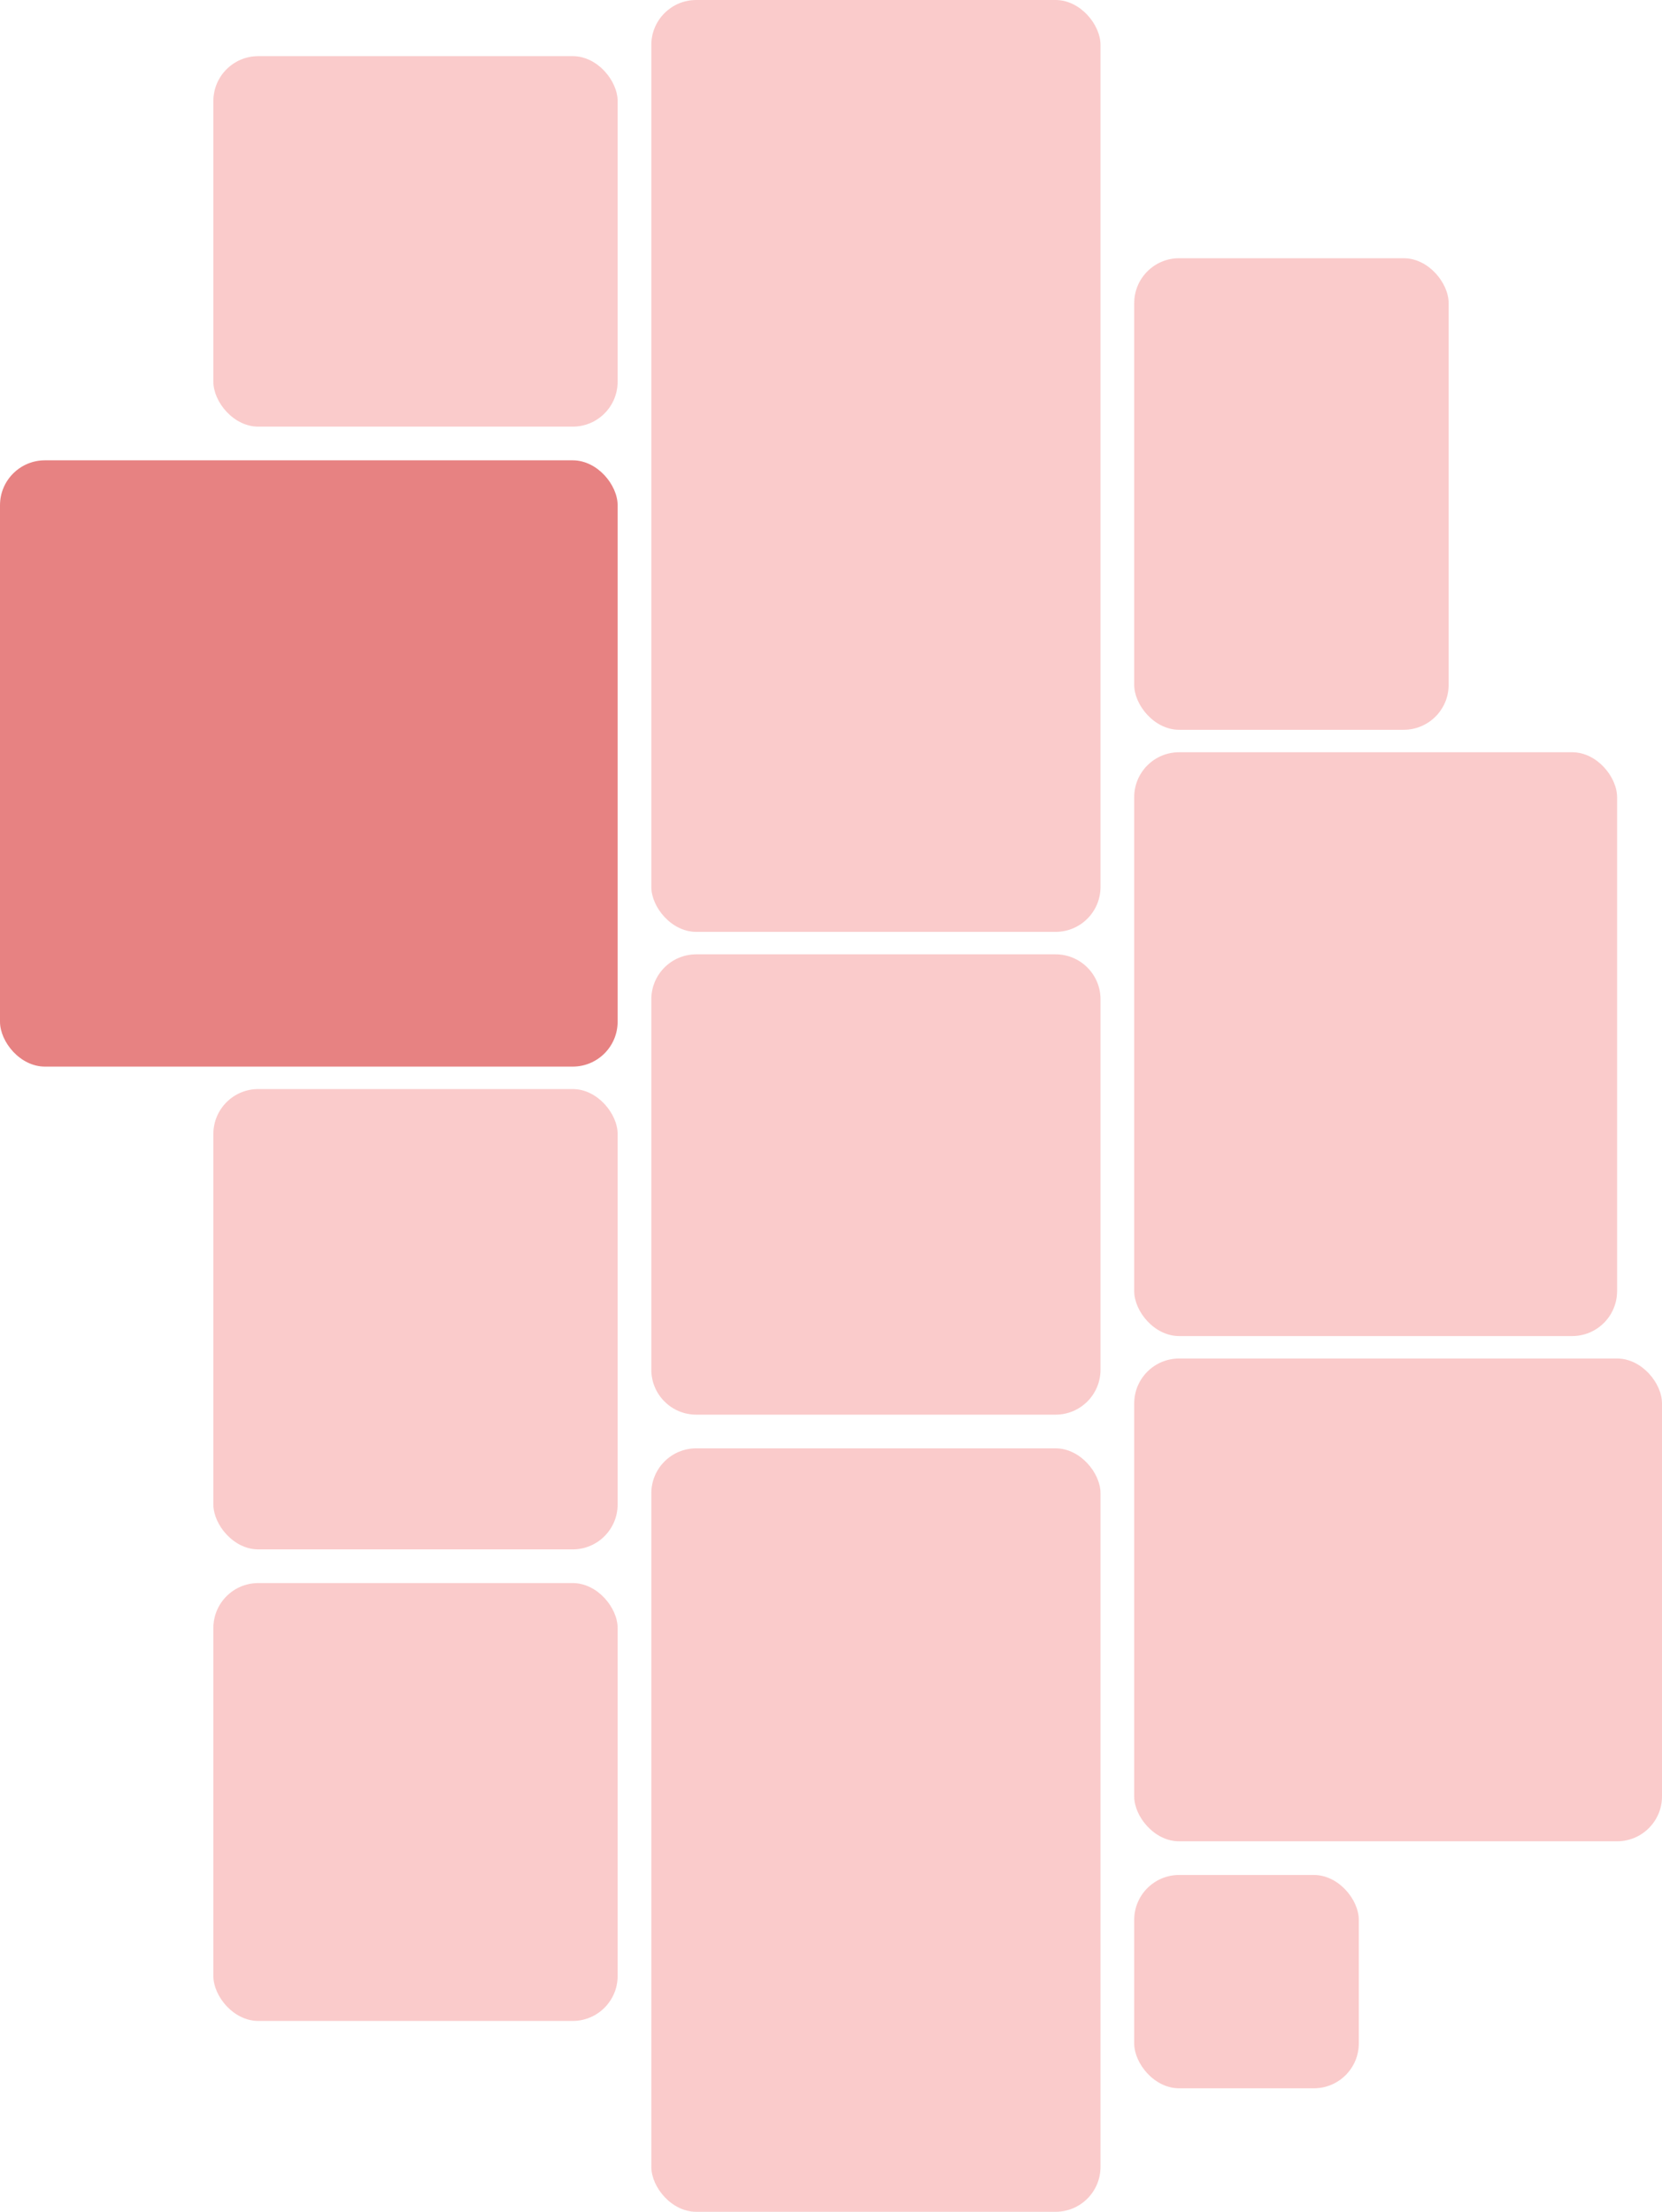 <svg width="148" height="197" viewBox="0 0 148 197" fill="#pattern" xmlns="http://www.w3.org/2000/svg">
    <pattern id="pattern" patternUnits="userSpaceOnUse"
             width="100%" height="100%">
        <image

                href="https://encrypted-tbn1.gstatic.com/images?q=tbn:ANd9GcTPp7UQ5G0rhPhv6YmpJaW_10JHbxI7sdzcYIEQGTrVPxhBcxV9"
                width="100%" height="100%"/>
    </pattern>
<rect y="41" width="55" height="54" rx="4" fill="#DA4040" fill-opacity="0.65"/>
<rect x="19" y="97" width="36" height="41" rx="4" fill="#EC3232" fill-opacity="0.25"/>
<rect x="19" y="5" width="36" height="33" rx="4" fill="#EC3232" fill-opacity="0.25"/>
<rect x="58" width="40" height="83" rx="4" fill="#EC3232" fill-opacity="0.25"/>
<rect x="101" y="23" width="28" height="42" rx="4" fill="#EC3232" fill-opacity="0.25"/>
<path d="M58 89C58 86.791 59.791 85 62 85H78H94C96.209 85 98 86.791 98 89V122C98 124.209 96.209 126 94 126H78H62C59.791 126 58 124.209 58 122V89Z" fill="#EC3232" fill-opacity="0.25"/>
<rect x="58" y="129" width="40" height="68" rx="4" fill="#EC3232" fill-opacity="0.25"/>
<rect x="101" y="67" width="43" height="52" rx="4" fill="#EC3232" fill-opacity="0.25"/>
<rect x="101" y="121" width="47" height="43" rx="4" fill="#EC3232" fill-opacity="0.25"/>
<rect x="101" y="167" width="20" height="19" rx="4" fill="#EC3232" fill-opacity="0.25"/>
<rect x="19" y="141" width="36" height="39" rx="4" fill="#EC3232" fill-opacity="0.25"/>
</svg>
